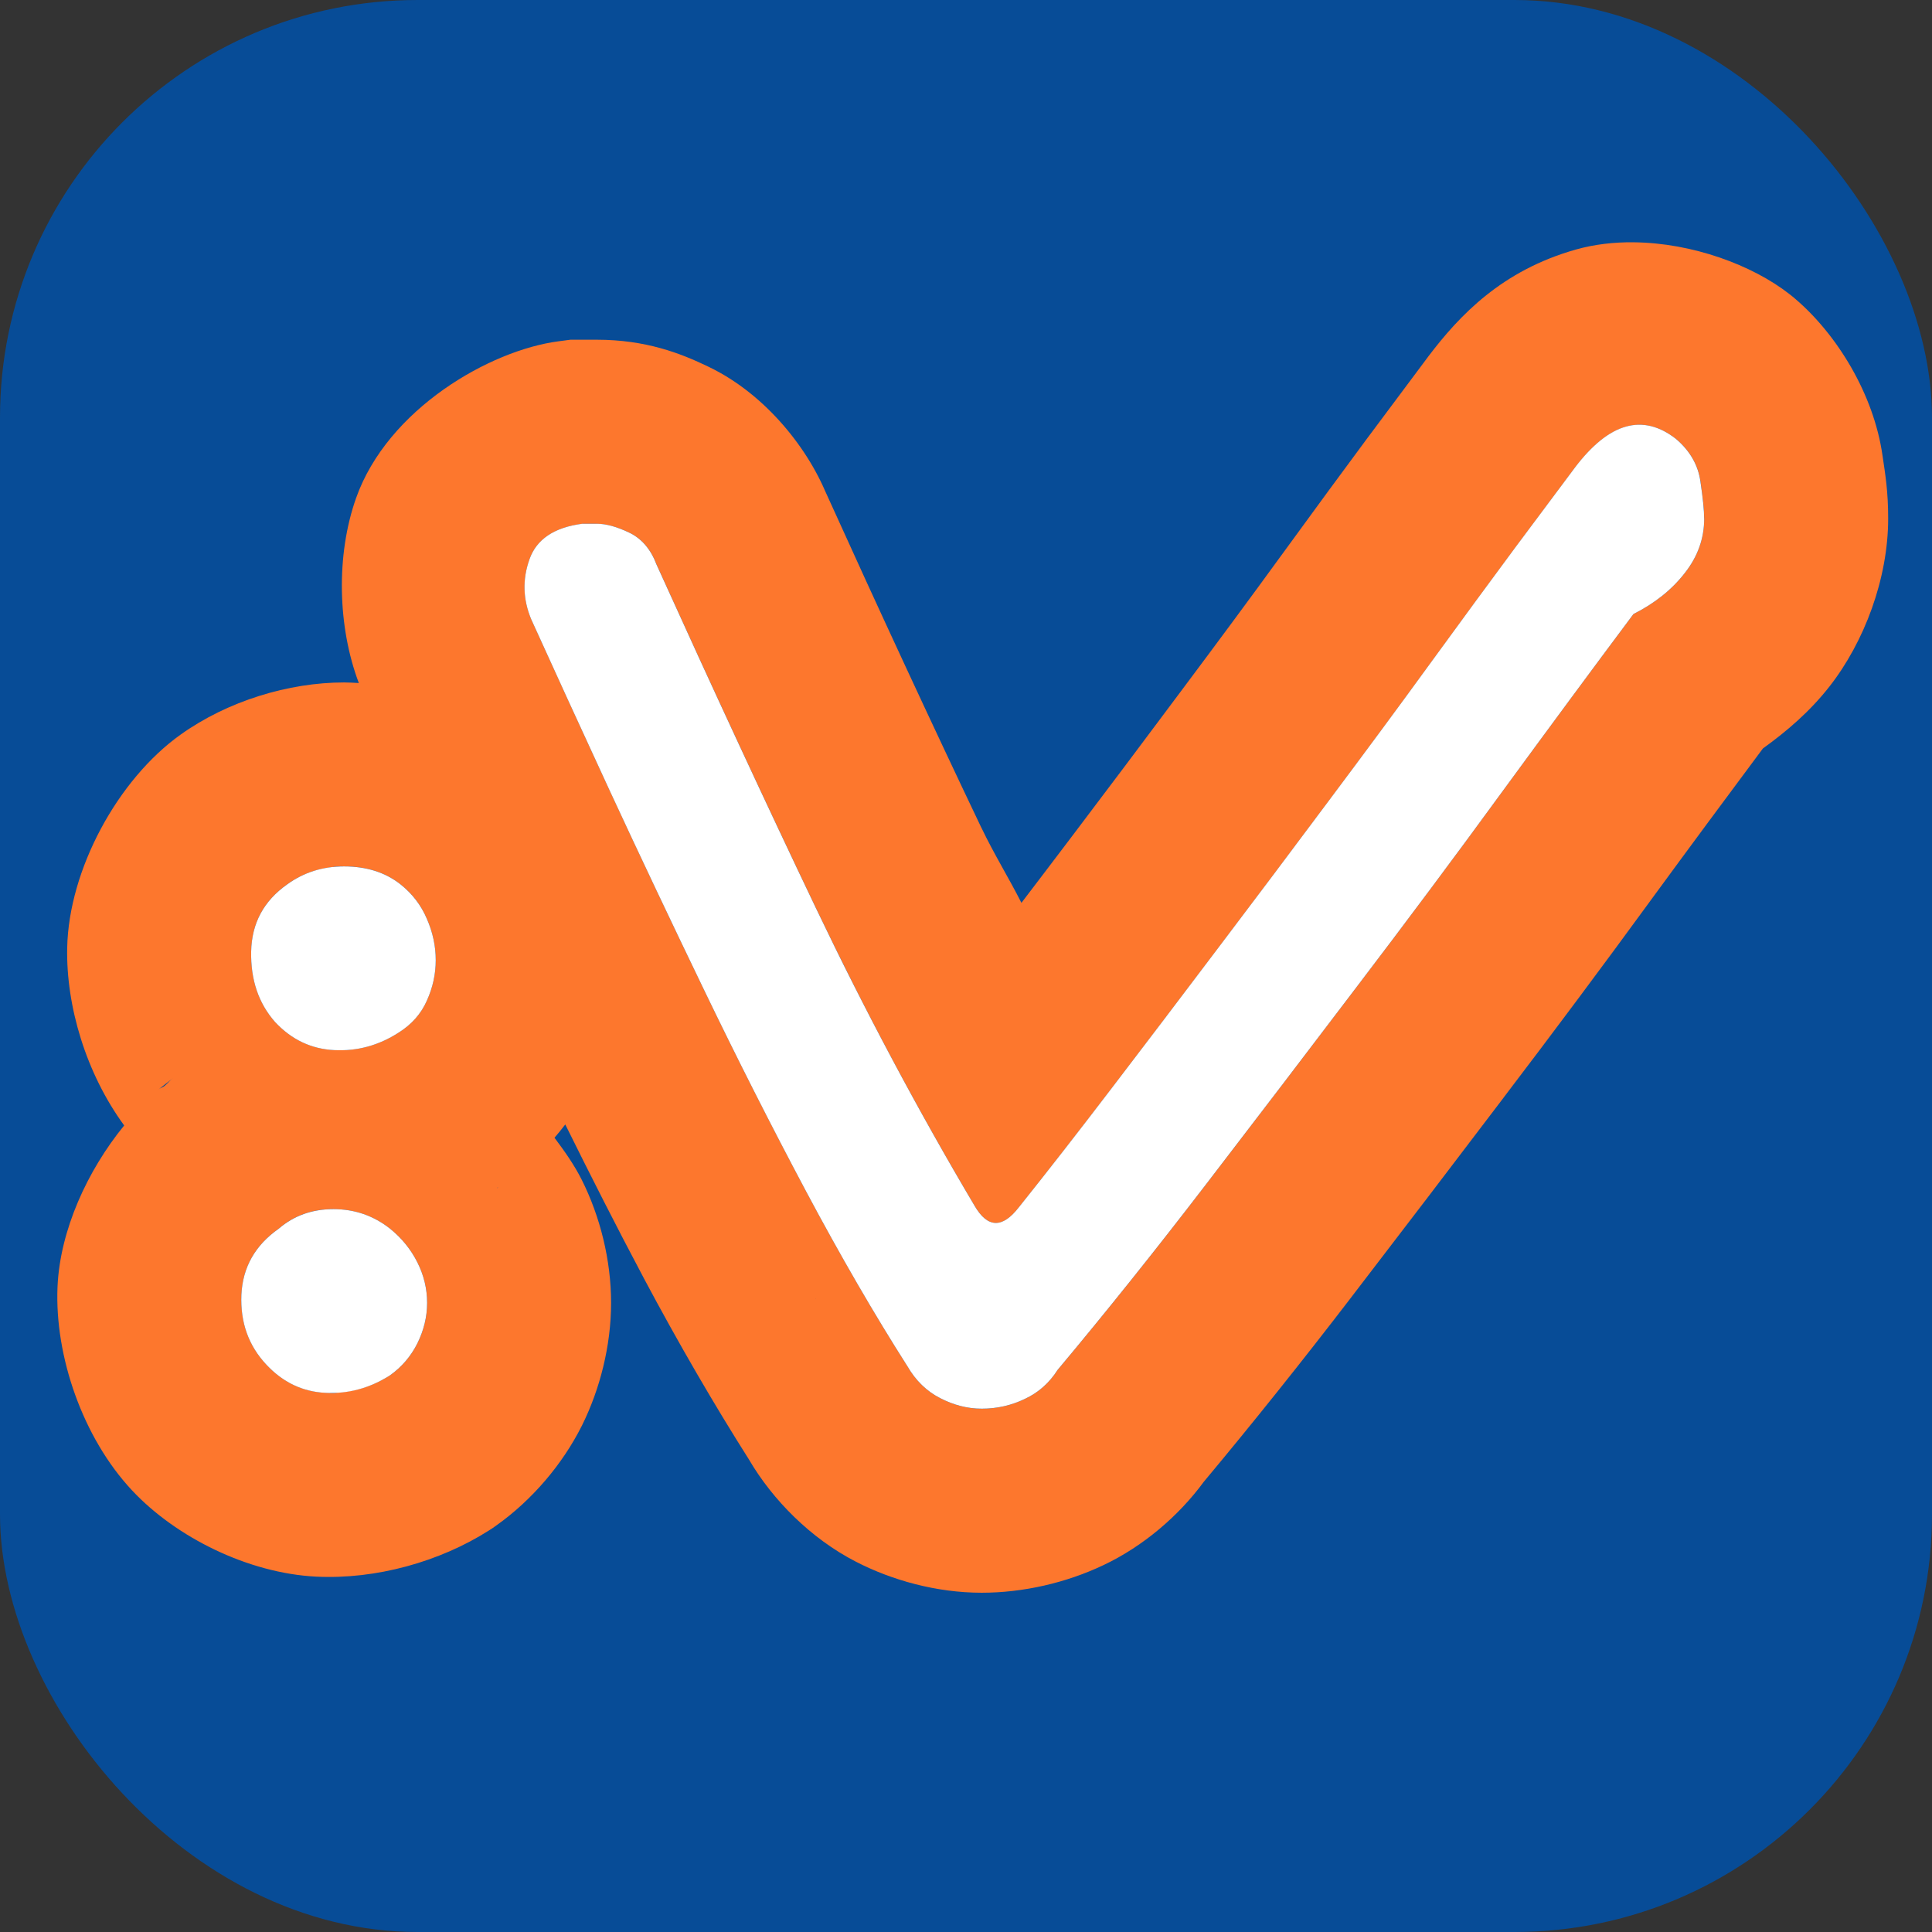<?xml version="1.0" encoding="UTF-8" standalone="no"?>
<svg
   xmlns:dc="http://purl.org/dc/elements/1.1/"
   xmlns:cc="http://creativecommons.org/ns#"
   xmlns:rdf="http://www.w3.org/1999/02/22-rdf-syntax-ns#"
   xmlns:svg="http://www.w3.org/2000/svg"
   xmlns="http://www.w3.org/2000/svg"
   xmlns:sodipodi="http://sodipodi.sourceforge.net/DTD/sodipodi-0.dtd"
   xmlns:inkscape="http://www.inkscape.org/namespaces/inkscape"
   width="105pt"
   height="105pt"
   viewBox="0 0 105 105"
   version="1.2"
   id="svg860"
   sodipodi:docname="happy.svg"
   inkscape:version="0.92.4 (fd57863, 2020-04-02)"
   inkscape:export-filename="/home/oscar/Desktop/happy.png"
   inkscape:export-xdpi="96"
   inkscape:export-ydpi="96">
  <rect x="0" y="0" width="105" height="105" fill="#333333" stroke="none"/>
  <sodipodi:namedview
     pagecolor="#ffffff"
     bordercolor="#666666"
     borderopacity="1"
     objecttolerance="10"
     gridtolerance="10"
     guidetolerance="10"
     inkscape:pageopacity="0"
     inkscape:pageshadow="2"
     inkscape:window-width="1855"
     inkscape:window-height="1056"
     id="namedview862"
     showgrid="false"
     inkscape:zoom="4.5726955"
     inkscape:cx="63.501113"
     inkscape:cy="58.533793"
     inkscape:window-x="65"
     inkscape:window-y="24"
     inkscape:window-maximized="1"
     inkscape:current-layer="svg860" />
  <defs
     id="defs845">
    <g
       id="g843">
      <symbol
         overflow="visible"
         id="glyph0-0"
         style="overflow:visible">
        <path
           style="stroke:none"
           d=""
           id="path834"
           inkscape:connector-curvature="0" />
      </symbol>
      <symbol
         overflow="visible"
         id="glyph0-1"
         style="overflow:visible">
        <path
           style="stroke:none"
           d="M 15.078,3.078 C 13.984,3.773 12.812,4.094 11.562,4.031 10.32,3.969 9.254,3.457 8.359,2.5 7.391,1.469 6.938,0.203 7,-1.297 c 0.07,-1.5 0.75,-2.695 2.031,-3.594 0.82,-0.707 1.812,-1.062 2.969,-1.062 1.156,0 2.18,0.355 3.078,1.062 0.633,0.512 1.129,1.121 1.484,1.828 0.352,0.699 0.531,1.434 0.531,2.203 0,0.762 -0.18,1.492 -0.531,2.203 -0.355,0.707 -0.852,1.285 -1.484,1.734 z m 0.562,-26.688 c 0.645,0.512 1.125,1.137 1.438,1.875 0.32,0.73 0.484,1.48 0.484,2.25 0,0.762 -0.164,1.496 -0.484,2.203 -0.312,0.711 -0.824,1.289 -1.531,1.734 -1.086,0.699 -2.25,1.016 -3.5,0.953 -1.25,-0.062 -2.324,-0.57 -3.219,-1.531 C 7.93,-17.145 7.5,-18.422 7.531,-19.953 c 0.031,-1.539 0.688,-2.758 1.969,-3.656 0.895,-0.645 1.922,-0.969 3.078,-0.969 1.219,0 2.238,0.324 3.062,0.969 z m 0,0"
           id="path837"
           inkscape:connector-curvature="0" />
      </symbol>
      <symbol
         overflow="visible"
         id="glyph0-2"
         style="overflow:visible">
        <path
           style="stroke:none"
           d="m 68.547,-43.484 c 0,1.086 -0.355,2.074 -1.062,2.969 -0.699,0.898 -1.625,1.637 -2.781,2.219 -2.242,3 -4.625,6.23 -7.156,9.688 -2.523,3.461 -5.148,6.98 -7.875,10.562 -2.719,3.586 -5.453,7.168 -8.203,10.75 -2.75,3.586 -5.438,6.945 -8.062,10.078 -0.449,0.707 -1.043,1.234 -1.781,1.578 -0.73,0.352 -1.512,0.531 -2.344,0.531 -0.773,0 -1.527,-0.195 -2.266,-0.578 C 26.285,3.938 25.695,3.363 25.25,2.594 c -1.793,-2.812 -3.637,-5.992 -5.531,-9.547 -1.887,-3.551 -3.727,-7.18 -5.516,-10.891 -1.793,-3.719 -3.508,-7.336 -5.141,-10.859 -1.625,-3.52 -3.047,-6.625 -4.266,-9.312 -0.449,-1.082 -0.48,-2.164 -0.094,-3.25 0.383,-1.094 1.344,-1.738 2.875,-1.938 0.07,0 0.332,0 0.781,0 0.508,0 1.098,0.164 1.766,0.484 0.676,0.324 1.172,0.902 1.484,1.734 3.07,6.781 5.953,12.992 8.641,18.625 2.688,5.625 5.566,11.031 8.641,16.219 0.707,1.219 1.508,1.25 2.406,0.094 1.531,-1.914 3.223,-4.086 5.078,-6.516 1.863,-2.438 3.785,-4.969 5.766,-7.594 1.988,-2.625 3.973,-5.266 5.953,-7.922 1.988,-2.656 3.844,-5.164 5.562,-7.531 1.727,-2.375 3.281,-4.488 4.656,-6.344 1.383,-1.852 2.457,-3.289 3.219,-4.312 1.852,-2.438 3.68,-2.953 5.484,-1.547 0.758,0.648 1.203,1.418 1.328,2.312 0.133,0.898 0.203,1.57 0.203,2.016 z m 0,0"
           id="path840"
           inkscape:connector-curvature="0" />
      </symbol>
    </g>
  </defs>
  <rect
     style="fill:#074c97;fill-opacity:1;stroke:none;stroke-width:21.25;stroke-miterlimit:10;stroke-dasharray:none;stroke-dashoffset:0;stroke-opacity:1"
     id="rect1362"
     width="105"
     height="105"
     x="4.4408921e-16"
     y="0"
     ry="22.698" />
  <path
     style="color:#000000;font-style:normal;font-variant:normal;font-weight:normal;font-stretch:normal;font-size:medium;line-height:normal;font-family:sans-serif;font-variant-ligatures:normal;font-variant-position:normal;font-variant-caps:normal;font-variant-numeric:normal;font-variant-alternates:normal;font-feature-settings:normal;text-indent:0;text-align:start;text-decoration:none;text-decoration-line:none;text-decoration-style:solid;text-decoration-color:#000000;letter-spacing:normal;word-spacing:normal;text-transform:none;writing-mode:lr-tb;direction:ltr;text-orientation:mixed;dominant-baseline:auto;baseline-shift:baseline;text-anchor:start;white-space:normal;shape-padding:0;clip-rule:nonzero;display:inline;overflow:visible;visibility:visible;opacity:1;isolation:auto;mix-blend-mode:normal;color-interpolation:sRGB;color-interpolation-filters:linearRGB;solid-color:#000000;solid-opacity:1;vector-effect:none;fill:#fd772d;fill-opacity:1;fill-rule:nonzero;stroke:none;stroke-width:20;stroke-linecap:butt;stroke-linejoin:miter;stroke-miterlimit:10;stroke-dasharray:none;stroke-dashoffset:0;stroke-opacity:1;color-rendering:auto;image-rendering:auto;shape-rendering:auto;text-rendering:auto;enable-background:accumulate"
     d="m 88.784,13.167 c -1.067,-0.01 -2.128,0.11 -3.135,0.394 -4.027,1.136 -6.329,3.581 -8.008,5.792 l -0.029,0.038 -0.029,0.04 c -0.751,1.009 -1.826,2.447 -3.209,4.299 l -0.012,0.015 -0.012,0.016 c -1.391,1.877 -2.962,4.014 -4.708,6.416 l -0.003,0.004 -0.002,0.002 c -1.681,2.316 -3.51,4.785 -5.477,7.414 l -0.006,0.009 -0.006,0.007 c -1.965,2.636 -3.933,5.257 -5.906,7.862 l -0.006,0.007 -0.006,0.009 c -0.934,1.238 -1.81,2.382 -2.717,3.577 -0.7,-1.383 -1.49,-2.65 -2.165,-4.063 v 0 c -3.88e-4,0 -0.003,-5.25e-4 -0.003,0 -2.654,-5.562 -5.509,-11.712 -8.555,-18.439 l 0.252,0.609 c -1.001,-2.666 -3.384,-5.731 -6.519,-7.235 h -0.003 v -0.002 c -1.537,-0.744 -3.428,-1.475 -6.089,-1.475 h -1.43 l -0.643,0.085 c -3.729,0.485 -9.293,3.678 -11.007,8.524 -1.096,3.099 -1.005,6.994 0.151,10.049 -0.271,-0.015 -0.543,-0.032 -0.806,-0.032 -3.008,0 -6.328,1.013 -8.873,2.83 -3.421,2.432 -6.085,7.342 -6.171,11.591 -0.064,3.155 1.013,6.805 3.097,9.656 -2.016,2.471 -3.479,5.7 -3.621,8.735 v 0.026 l -0.002,0.026 c -0.156,3.738 1.361,8.175 4.053,11.048 2.388,2.551 6.312,4.499 9.999,4.685 h 0.003 c 3.263,0.163 6.731,-0.818 9.381,-2.502 l 0.214,-0.138 0.209,-0.148 c 1.924,-1.366 3.579,-3.308 4.629,-5.396 l 0.016,-0.029 0.013,-0.029 c 0.958,-1.937 1.569,-4.303 1.569,-6.637 0,-2.326 -0.599,-4.706 -1.598,-6.694 -0.406,-0.808 -0.933,-1.553 -1.478,-2.279 0.202,-0.234 0.397,-0.476 0.586,-0.722 1.388,2.805 2.795,5.58 4.238,8.295 l 0.002,0.007 0.004,0.007 c 1.936,3.633 3.844,6.909 5.744,9.908 1.282,2.189 3.35,4.279 5.795,5.539 1.971,1.018 4.399,1.693 6.848,1.693 2.25,0 4.589,-0.535 6.617,-1.5 2.135,-1.007 4.085,-2.662 5.455,-4.531 2.636,-3.157 5.315,-6.505 8.046,-10.066 l 0.004,-0.007 c 2.756,-3.59 5.498,-7.182 8.225,-10.778 l 0.007,-0.012 c 2.758,-3.623 5.418,-7.188 7.979,-10.699 l 0.012,-0.018 c 2.168,-2.961 4.17,-5.664 6.113,-8.273 1.317,-0.948 2.566,-2.024 3.605,-3.352 1.907,-2.425 3.202,-5.884 3.202,-9.141 0,-1.477 -0.147,-2.346 -0.308,-3.431 -0.474,-3.33 -2.472,-6.571 -4.723,-8.496 l -0.176,-0.149 -0.179,-0.141 c -1.996,-1.555 -5.251,-2.769 -8.452,-2.799 z m 0.264,9.917 c 0.683,-0.013 1.364,0.243 2.041,0.771 0.758,0.648 1.204,1.418 1.329,2.313 0.133,0.898 0.202,1.57 0.202,2.016 0,1.086 -0.355,2.073 -1.062,2.968 -0.699,0.898 -1.625,1.637 -2.782,2.219 -2.242,3 -4.625,6.23 -7.156,9.687 -2.523,3.461 -5.148,6.981 -7.875,10.563 -2.719,3.586 -5.453,7.168 -8.203,10.751 -2.75,3.586 -5.438,6.945 -8.062,10.078 -0.449,0.707 -1.043,1.234 -1.781,1.578 -0.73,0.352 -1.512,0.532 -2.344,0.532 -0.773,0 -1.528,-0.196 -2.266,-0.579 -0.73,-0.375 -1.32,-0.949 -1.765,-1.718 -1.793,-2.812 -3.637,-5.993 -5.531,-9.548 -1.887,-3.551 -3.728,-7.179 -5.517,-10.89 -1.793,-3.719 -3.507,-7.337 -5.14,-10.86 -1.625,-3.52 -3.047,-6.625 -4.266,-9.312 -0.449,-1.082 -0.481,-2.165 -0.094,-3.25 0.383,-1.094 1.344,-1.737 2.875,-1.937 h 0.781 c 0.508,0 1.099,0.163 1.767,0.483 0.676,0.324 1.171,0.902 1.484,1.734 3.07,6.781 5.954,12.993 8.641,18.625 2.687,5.625 5.565,11.031 8.64,16.219 0.707,1.219 1.508,1.25 2.407,0.094 1.531,-1.914 3.223,-4.086 5.079,-6.516 1.863,-2.438 3.785,-4.969 5.766,-7.594 1.988,-2.625 3.973,-5.266 5.953,-7.922 1.988,-2.656 3.843,-5.164 5.562,-7.531 1.727,-2.375 3.282,-4.489 4.657,-6.344 1.383,-1.852 2.457,-3.289 3.218,-4.312 1.157,-1.523 2.305,-2.295 3.444,-2.317 z M 18.666,47.085 c 0.008,3.75e-4 0.017,0 0.025,0 0.002,0 0.004,0 0.006,0 1.219,0 2.239,0.325 3.063,0.97 0.645,0.512 1.125,1.137 1.437,1.875 0.32,0.73 0.485,1.48 0.485,2.25 0,0.762 -0.165,1.496 -0.485,2.203 -0.313,0.711 -0.824,1.289 -1.531,1.734 -1.086,0.699 -2.251,1.015 -3.501,0.952 -1.25,-0.062 -2.324,-0.57 -3.218,-1.531 -0.898,-1.02 -1.328,-2.296 -1.296,-3.828 0.031,-1.539 0.688,-2.758 1.969,-3.656 0.702,-0.506 1.49,-0.809 2.354,-0.918 0.248,-0.041 0.487,-0.065 0.693,-0.054 z M 9.409,58.589 c -0.169,0.119 -0.313,0.307 -0.479,0.438 -0.091,0.073 -0.219,0.1 -0.308,0.176 z m 17.672,5.94 -0.084,0.052 c 0.013,-0.008 0.023,-0.025 0.037,-0.034 0.014,-0.009 0.033,-0.011 0.047,-0.019 z m -8.962,1.185 c 1.156,0 2.181,0.355 3.079,1.062 0.633,0.512 1.128,1.121 1.484,1.828 0.352,0.699 0.532,1.434 0.532,2.203 0,0.762 -0.18,1.492 -0.532,2.203 -0.355,0.707 -0.851,1.285 -1.484,1.734 -0.876,0.557 -1.804,0.861 -2.78,0.933 -0.099,0.011 -0.211,0.037 -0.297,0.037 -0.094,0 -0.198,-0.008 -0.303,-0.019 -0.045,0 -0.089,0.007 -0.135,0 -1.242,-0.062 -2.309,-0.574 -3.204,-1.531 -0.969,-1.031 -1.422,-2.297 -1.359,-3.797 0.07,-1.5 0.75,-2.696 2.032,-3.595 0.82,-0.707 1.812,-1.062 2.968,-1.062 z m 26.194,4.83 c 0.004,0.007 0.013,0.019 0.018,0.026 0.01,0.018 0.019,0.037 0.029,0.054 z"
     id="path851"
     inkscape:connector-curvature="0" />
  <path
     inkscape:connector-curvature="0"
     id="path851-3-7"
     d="m 21.197,74.745 c -1.094,0.695 -2.266,1.016 -3.516,0.953 -1.242,-0.062 -2.309,-0.574 -3.203,-1.531 -0.969,-1.031 -1.422,-2.297 -1.359,-3.797 0.07,-1.5 0.75,-2.695 2.031,-3.594 0.82,-0.707 1.812,-1.062 2.969,-1.062 1.156,0 2.18,0.355 3.078,1.062 0.633,0.512 1.129,1.121 1.484,1.828 0.352,0.699 0.531,1.434 0.531,2.203 0,0.762 -0.18,1.492 -0.531,2.203 -0.355,0.707 -0.852,1.285 -1.484,1.734 z m 0.562,-26.688 c 0.645,0.512 1.125,1.137 1.438,1.875 0.32,0.73 0.484,1.48 0.484,2.25 0,0.762 -0.164,1.496 -0.484,2.203 -0.313,0.711 -0.824,1.289 -1.531,1.734 -1.086,0.699 -2.25,1.016 -3.5,0.953 -1.25,-0.062 -2.324,-0.57 -3.219,-1.531 -0.898,-1.02 -1.328,-2.297 -1.297,-3.828 0.031,-1.539 0.688,-2.758 1.969,-3.656 0.895,-0.645 1.922,-0.969 3.078,-0.969 1.219,0 2.238,0.324 3.062,0.969 z m 0,0"
     style="fill:#ffffff;fill-opacity:1;stroke:none;stroke-width:0.25;stroke-linecap:butt;stroke-linejoin:miter;stroke-miterlimit:10;stroke-opacity:1" />
  <path
     inkscape:connector-curvature="0"
     id="path857-6-5"
     d="m 92.619,28.183 c 0,1.086 -0.355,2.074 -1.063,2.969 -0.699,0.898 -1.625,1.637 -2.781,2.219 -2.242,3 -4.625,6.23 -7.156,9.688 -2.523,3.461 -5.148,6.98 -7.875,10.562 -2.719,3.586 -5.453,7.168 -8.203,10.75 -2.75,3.586 -5.438,6.945 -8.062,10.078 -0.449,0.707 -1.043,1.234 -1.781,1.578 -0.73,0.352 -1.512,0.531 -2.344,0.531 -0.773,0 -1.527,-0.195 -2.266,-0.578 -0.73,-0.375 -1.32,-0.949 -1.766,-1.719 -1.793,-2.812 -3.637,-5.992 -5.531,-9.547 -1.887,-3.551 -3.727,-7.18 -5.516,-10.891 -1.793,-3.719 -3.508,-7.336 -5.141,-10.859 -1.625,-3.52 -3.047,-6.625 -4.266,-9.312 -0.449,-1.082 -0.48,-2.164 -0.094,-3.25 0.383,-1.094 1.344,-1.738 2.875,-1.938 0.07,0 0.332,0 0.781,0 0.508,0 1.098,0.164 1.766,0.484 0.676,0.324 1.172,0.902 1.484,1.734 3.07,6.781 5.953,12.992 8.641,18.625 2.688,5.625 5.566,11.031 8.641,16.219 0.707,1.219 1.508,1.25 2.406,0.094 1.531,-1.914 3.223,-4.086 5.078,-6.516 1.863,-2.438 3.785,-4.969 5.766,-7.594 1.988,-2.625 3.973,-5.266 5.953,-7.922 1.988,-2.656 3.844,-5.164 5.562,-7.531 1.727,-2.375 3.281,-4.488 4.656,-6.344 1.383,-1.852 2.457,-3.289 3.219,-4.312 1.852,-2.438 3.68,-2.953 5.484,-1.547 0.758,0.648 1.203,1.418 1.328,2.312 0.133,0.898 0.203,1.57 0.203,2.016 z m 0,0"
     style="fill:#ffffff;fill-opacity:1;stroke:none;stroke-width:0.25;stroke-linecap:butt;stroke-linejoin:miter;stroke-miterlimit:10;stroke-opacity:1" />
</svg>
